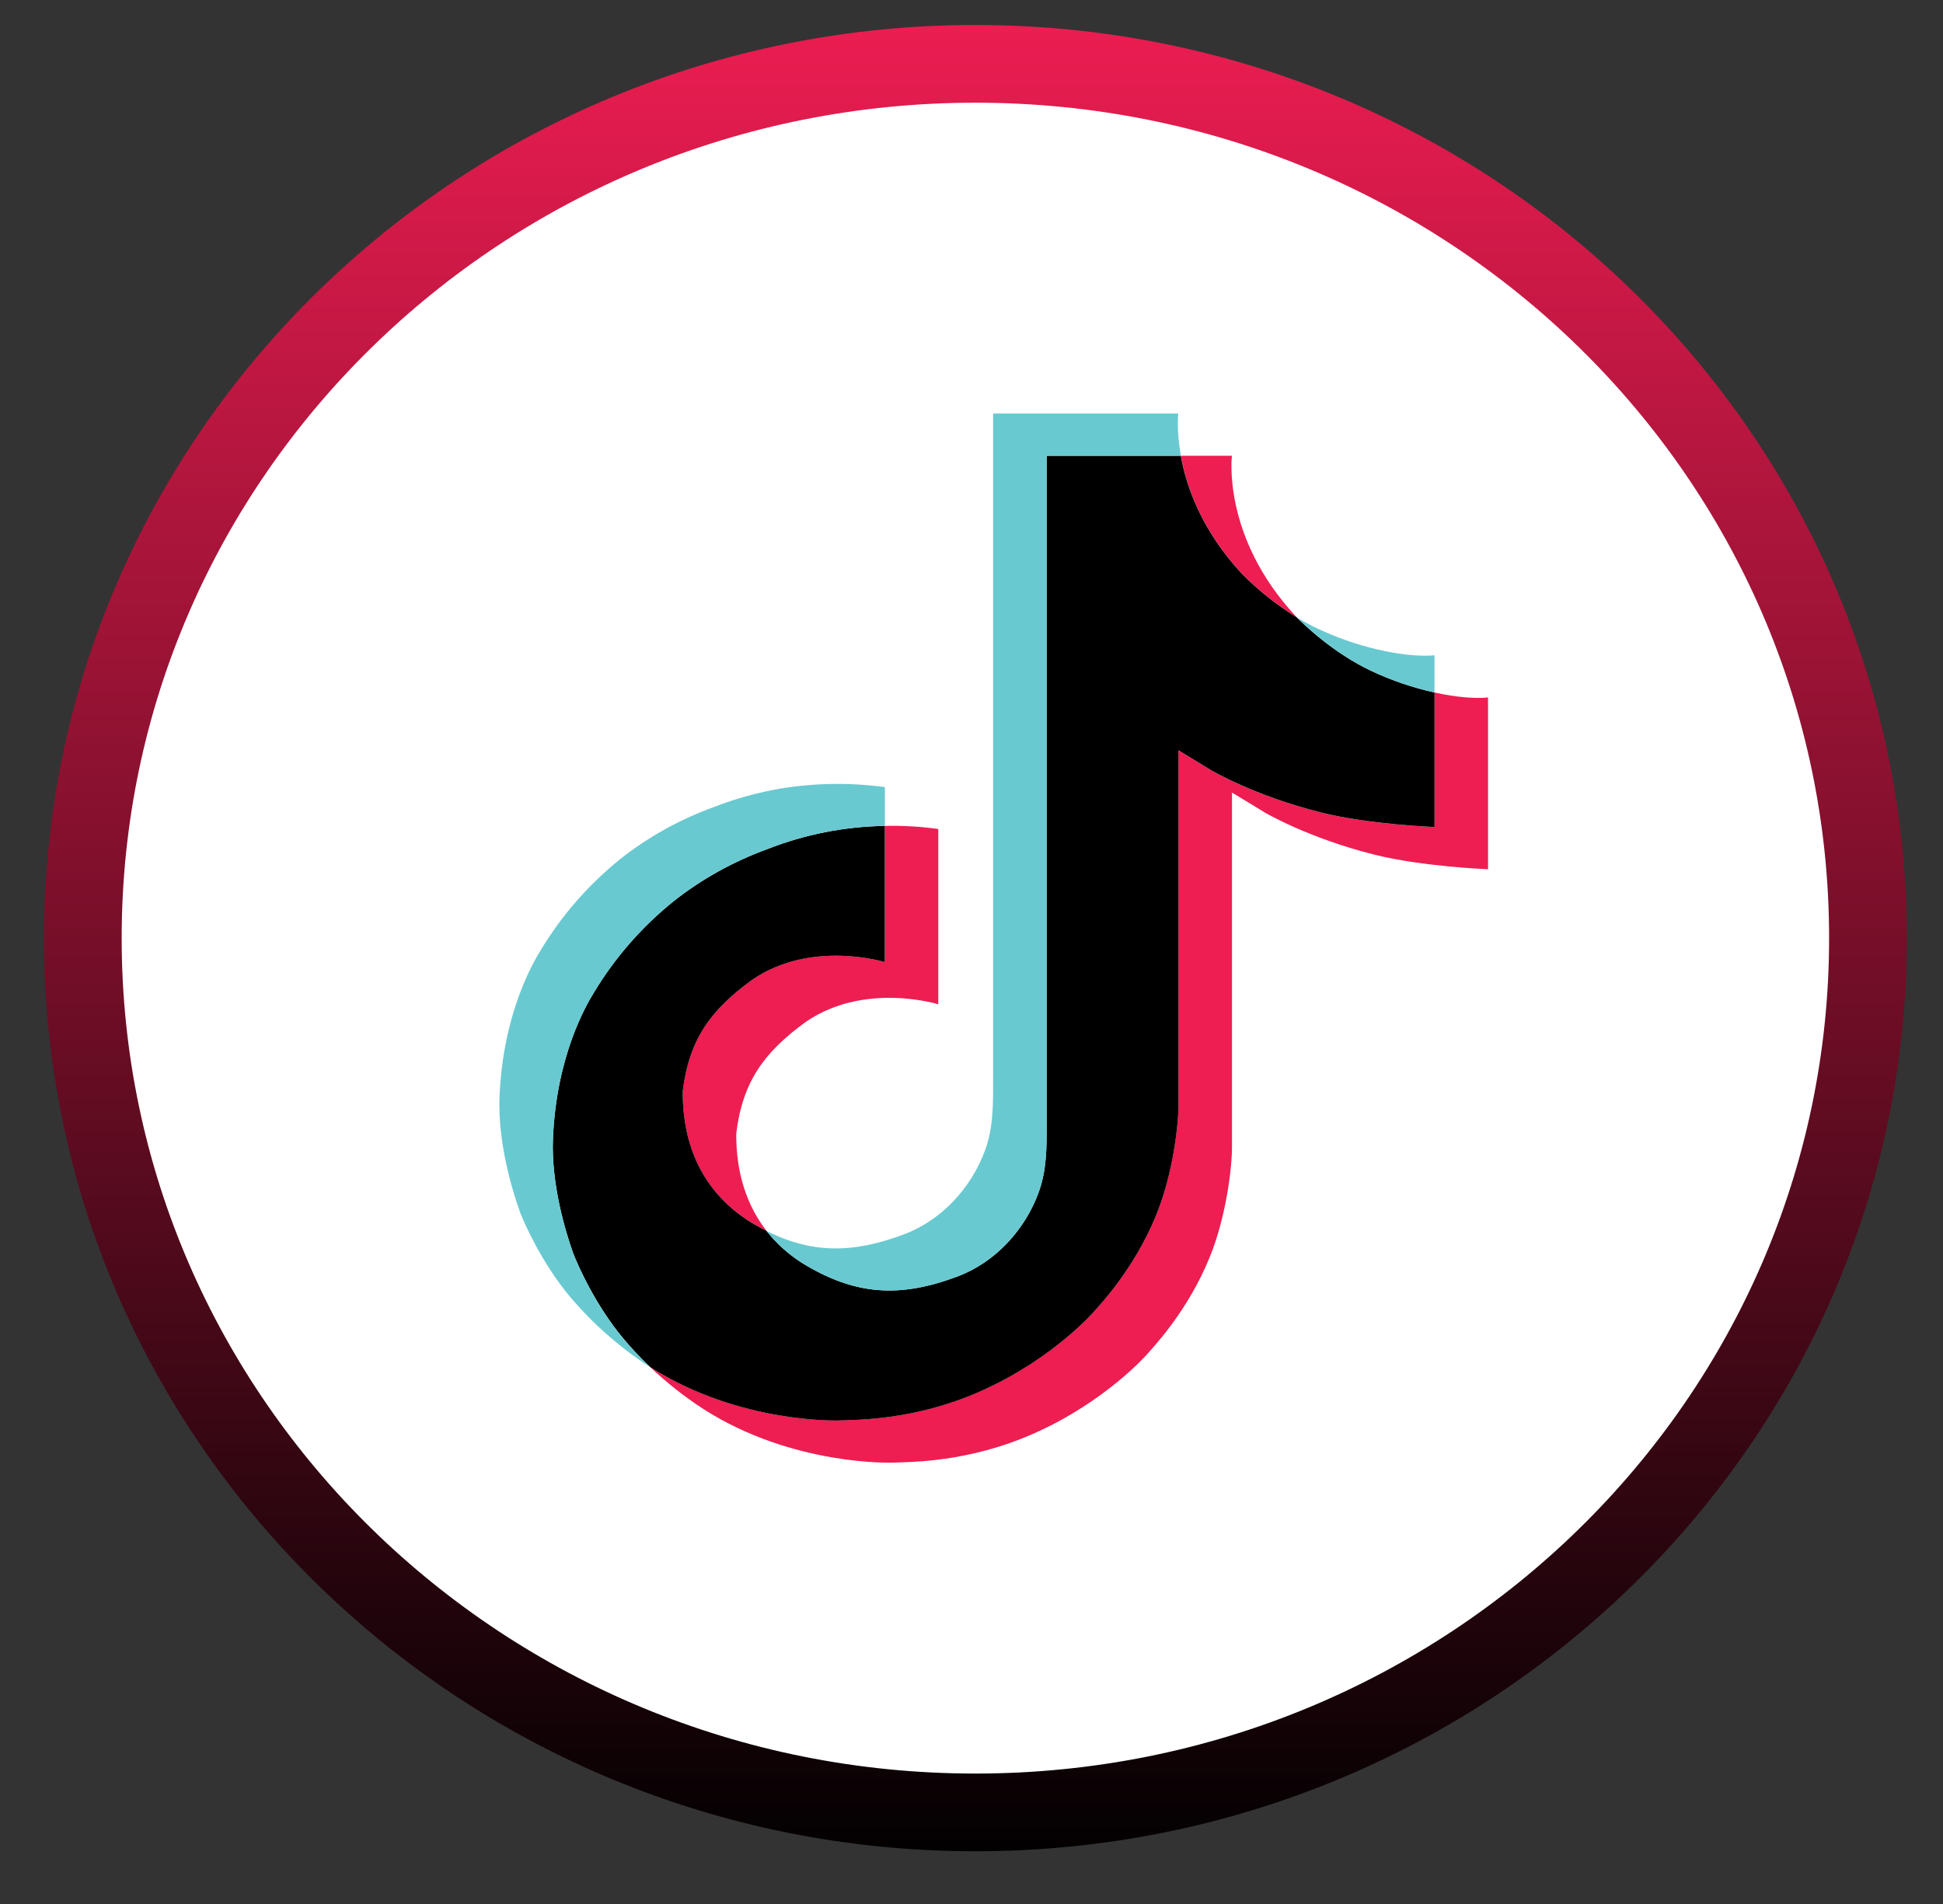<svg width="50" height="49" viewBox="0 0 50 49" fill="none" xmlns="http://www.w3.org/2000/svg">
<rect x="0" y="0" width="50" height="49" fill="#333333" stroke="none"/>
<g clip-path="url(#clip0_947_55)">
<path d="M25.1 46.643C37.785 46.643 48.069 36.569 48.069 24.143C48.069 11.716 37.785 1.643 25.1 1.643C12.415 1.643 2.131 11.716 2.131 24.143C2.131 36.569 12.415 46.643 25.1 46.643Z" fill="white" stroke="url(#paint0_linear_947_55)" stroke-width="2"/>
<path d="M17.568 28.081C17.734 26.737 18.297 25.985 19.357 25.214C20.874 24.17 22.768 24.76 22.768 24.76V21.255C23.229 21.244 23.69 21.271 24.145 21.335V25.846C24.145 25.846 22.251 25.255 20.734 26.3C19.675 27.071 19.111 27.823 18.946 29.167C18.941 29.897 19.081 30.85 19.724 31.675C19.565 31.595 19.403 31.504 19.238 31.402C17.82 30.469 17.561 29.07 17.568 28.081ZM31.969 14.775C30.925 13.655 30.531 12.524 30.388 11.729H31.701C31.701 11.729 31.439 13.812 33.346 15.861L33.373 15.888C32.859 15.572 32.387 15.198 31.969 14.775ZM38.292 17.95V22.37C38.292 22.37 36.617 22.306 35.377 21.997C33.647 21.565 32.534 20.902 32.534 20.902C32.534 20.902 31.765 20.43 31.703 20.397V29.523C31.703 30.032 31.561 31.301 31.128 32.359C30.563 33.744 29.69 34.653 29.53 34.839C29.53 34.839 28.469 36.067 26.596 36.895C24.909 37.641 23.427 37.622 22.984 37.641C22.984 37.641 20.422 37.74 18.118 36.273C17.619 35.95 17.154 35.583 16.728 35.179L16.739 35.187C19.045 36.654 21.606 36.555 21.606 36.555C22.049 36.536 23.531 36.555 25.218 35.809C27.089 34.981 28.152 33.753 28.152 33.753C28.31 33.567 29.187 32.658 29.75 31.273C30.182 30.215 30.325 28.945 30.325 28.437V19.311C30.387 19.345 31.155 19.817 31.155 19.817C31.155 19.817 32.268 20.48 33.999 20.912C35.239 21.221 36.914 21.285 36.914 21.285V17.822C37.487 17.948 37.975 17.982 38.292 17.95Z" fill="#EE1D52"/>
<path d="M36.915 17.822V21.284C36.915 21.284 35.24 21.22 34 20.911C32.269 20.479 31.156 19.816 31.156 19.816C31.156 19.816 30.388 19.344 30.326 19.31V28.438C30.326 28.946 30.184 30.216 29.751 31.274C29.186 32.659 28.313 33.568 28.152 33.754C28.152 33.754 27.091 34.982 25.219 35.81C23.532 36.556 22.05 36.537 21.607 36.556C21.607 36.556 19.046 36.655 16.74 35.188L16.729 35.18C16.485 34.949 16.256 34.705 16.043 34.45C15.307 33.571 14.856 32.532 14.743 32.236V32.232C14.56 31.717 14.177 30.48 14.23 29.281C14.322 27.167 15.082 25.869 15.282 25.544C15.814 24.657 16.505 23.864 17.326 23.2C18.05 22.626 18.871 22.17 19.754 21.849C20.71 21.473 21.733 21.272 22.768 21.255V24.76C22.768 24.76 20.874 24.172 19.358 25.214C18.297 25.985 17.735 26.737 17.569 28.081C17.562 29.07 17.821 30.469 19.237 31.402C19.403 31.505 19.565 31.596 19.724 31.676C19.971 31.991 20.273 32.265 20.616 32.488C22 33.347 23.159 33.406 24.642 32.849C25.631 32.477 26.375 31.637 26.72 30.706C26.937 30.125 26.934 29.54 26.934 28.936V11.729H30.385C30.528 12.524 30.923 13.655 31.966 14.775C32.385 15.198 32.856 15.572 33.37 15.888C33.522 16.042 34.298 16.803 35.295 17.27C35.811 17.512 36.354 17.697 36.915 17.822Z" fill="black"/>
<path d="M13.369 31.159V31.162L13.454 31.389C13.444 31.363 13.413 31.282 13.369 31.159Z" fill="#69C9D0"/>
<path d="M19.754 21.849C18.87 22.17 18.05 22.626 17.326 23.199C16.505 23.865 15.813 24.66 15.282 25.549C15.082 25.873 14.322 27.171 14.23 29.286C14.177 30.484 14.56 31.721 14.743 32.237V32.24C14.858 32.534 15.307 33.573 16.043 34.455C16.257 34.71 16.486 34.954 16.729 35.185C15.949 34.678 15.254 34.066 14.665 33.368C13.936 32.497 13.486 31.469 13.369 31.165V31.159V31.155C13.186 30.64 12.802 29.402 12.855 28.202C12.948 26.088 13.707 24.79 13.908 24.465C14.438 23.577 15.13 22.782 15.951 22.116C16.675 21.542 17.495 21.086 18.379 20.766C18.931 20.551 19.505 20.393 20.092 20.293C20.978 20.148 21.882 20.136 22.771 20.256V21.255C21.734 21.271 20.71 21.473 19.754 21.849Z" fill="#69C9D0"/>
<path d="M30.388 11.729H26.936V28.936C26.936 29.541 26.936 30.124 26.723 30.706C26.374 31.636 25.632 32.476 24.644 32.849C23.161 33.408 22.001 33.346 20.618 32.488C20.274 32.266 19.972 31.992 19.724 31.678C20.902 32.268 21.957 32.258 23.264 31.766C24.252 31.393 24.995 30.553 25.342 29.623C25.559 29.041 25.556 28.457 25.556 27.852V10.643H30.322C30.322 10.643 30.269 11.07 30.388 11.729ZM36.914 16.864V17.821C36.355 17.696 35.812 17.511 35.298 17.27C34.301 16.803 33.524 16.042 33.372 15.888C33.549 15.997 33.731 16.096 33.92 16.184C35.132 16.752 36.326 16.922 36.914 16.864Z" fill="#69C9D0"/>
</g>
<defs>
<linearGradient id="paint0_linear_947_55" x1="25.1" y1="0.143" x2="25.1" y2="48.143" gradientUnits="userSpaceOnUse">
<stop stop-color="#EE1D52"/>
<stop offset="1"/>
</linearGradient>
<clipPath id="clip0_947_55">
<rect width="49" height="48" fill="white" transform="translate(0.6 0.143)"/>
</clipPath>
</defs>
</svg>
